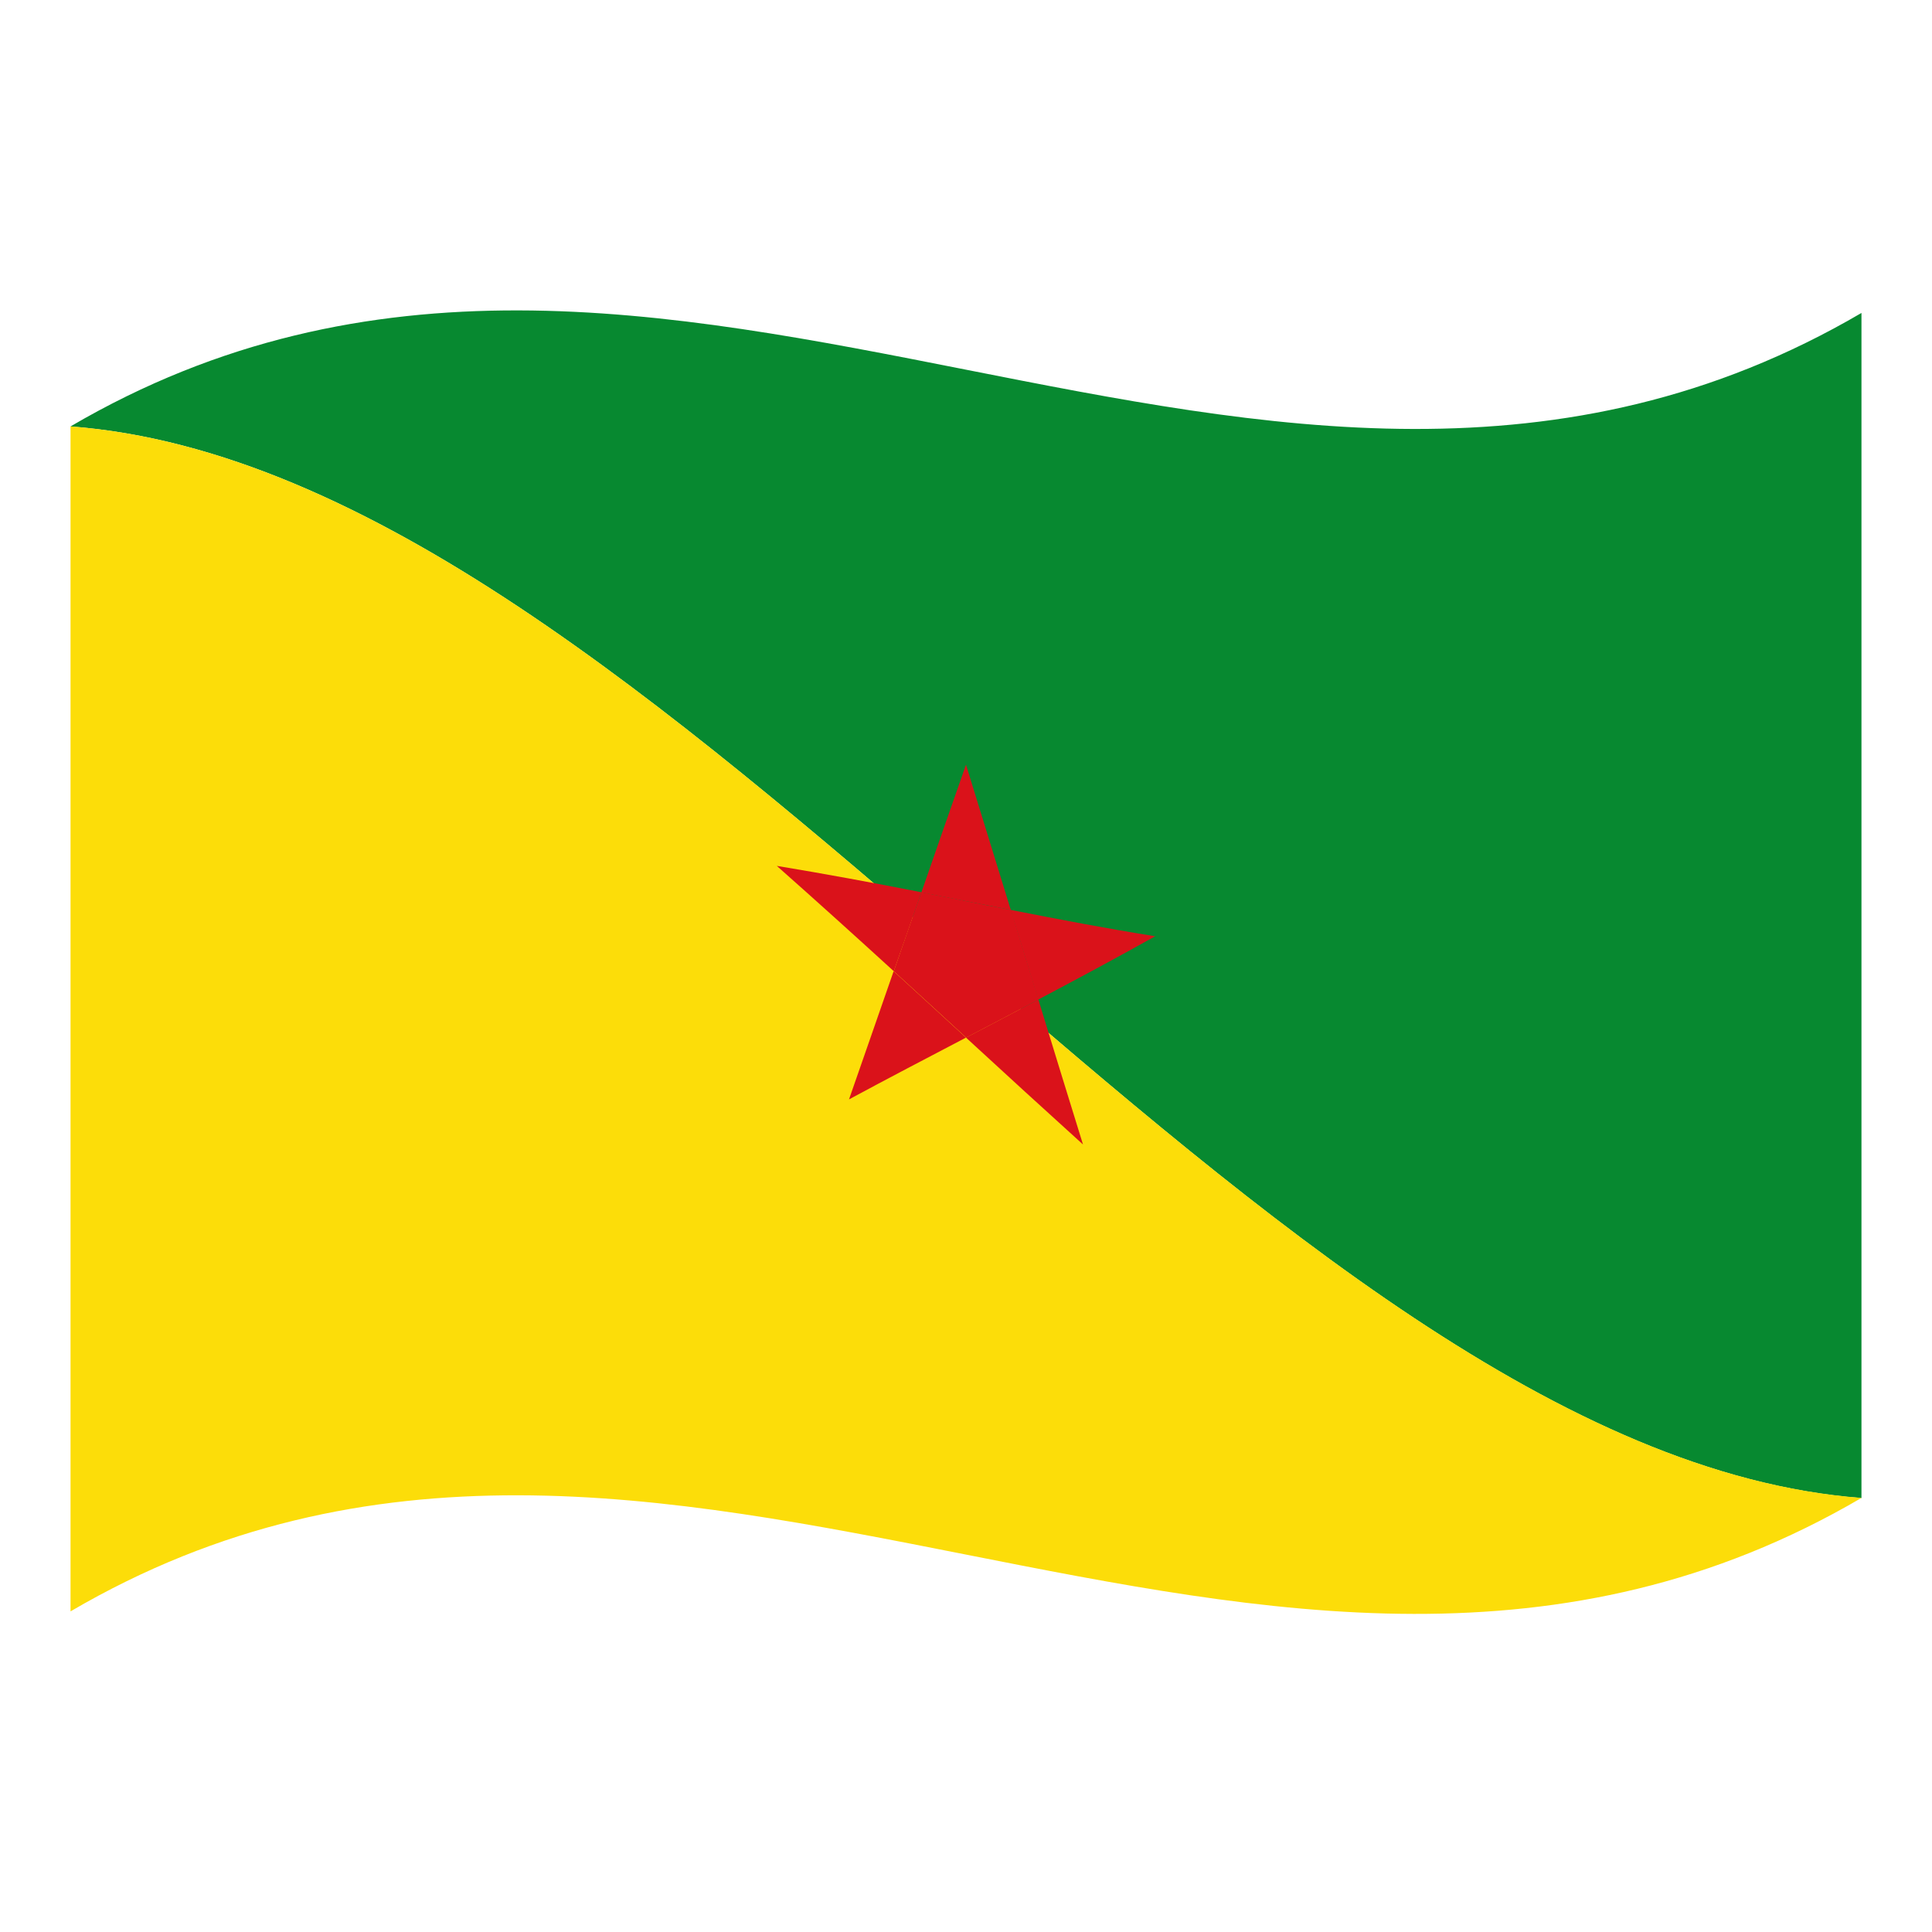<?xml version="1.0" encoding="utf-8"?>
<!-- Generator: Adobe Illustrator 24.2.0, SVG Export Plug-In . SVG Version: 6.00 Build 0)  -->
<svg version="1.1" id="Layer_1" xmlns="http://www.w3.org/2000/svg" xmlns:xlink="http://www.w3.org/1999/xlink" x="0px" y="0px"
	 viewBox="0 0 1260 1260" style="enable-background:new 0 0 1260 1260;" xml:space="preserve">
<style type="text/css">
	.st0{fill:#078930;}
	.st1{fill:#FCDD09;}
	.st2{fill:#DA121A;}
</style>
<g>
	<path class="st0" d="M46,278.1c389.3,29.7,778.7,669.2,1168,698.9V204.1C824.7,432,435.3,50.2,46,278.1z"/>
	<path class="st1" d="M46,1050.9c389.3-228,778.7,153.9,1168-74C824.7,947.2,435.3,307.8,46,278.1V1050.9z"/>
	<path class="st2" d="M706.3,746.4c-9.7-31.5-19.5-62.9-29.1-94.5c-15.8,8.3-31.4,16.6-47.2,24.8
		C655.4,700.1,680.9,723.4,706.3,746.4z"/>
	<path class="st2" d="M506.6,564.7c25.4,22.5,50.9,45.5,76.3,68.7c6-17.2,12.1-34.3,18-51.5C569.4,575.7,538,569.9,506.6,564.7z"/>
	<path class="st2" d="M553.7,717c25.4-13.7,50.9-27,76.3-40.3c-15.8-14.5-31.4-28.9-47.2-43.3C573.1,661.2,563.5,689,553.7,717z"/>
	<path class="st2" d="M659.1,593.4c6,19.5,12.1,39.1,18,58.5c25.4-13.4,50.9-27.1,76.3-41.3C722,605.6,690.6,599.6,659.1,593.4z"/>
	<path class="st2" d="M630,498.7c-9.7,27.7-19.5,55.5-29.1,83.3c19.5,3.8,38.8,7.7,58.3,11.4C649.5,561.9,639.7,530.3,630,498.7z"/>
	<path class="st2" d="M600.9,581.9c-6,17.1-12.1,34.3-18,51.5c15.8,14.4,31.4,28.8,47.2,43.3c15.8-8.2,31.4-16.5,47.2-24.8
		c-6-19.5-12.1-39-18-58.5C639.7,589.7,620.3,585.7,600.9,581.9z"/>
</g>
</svg>
